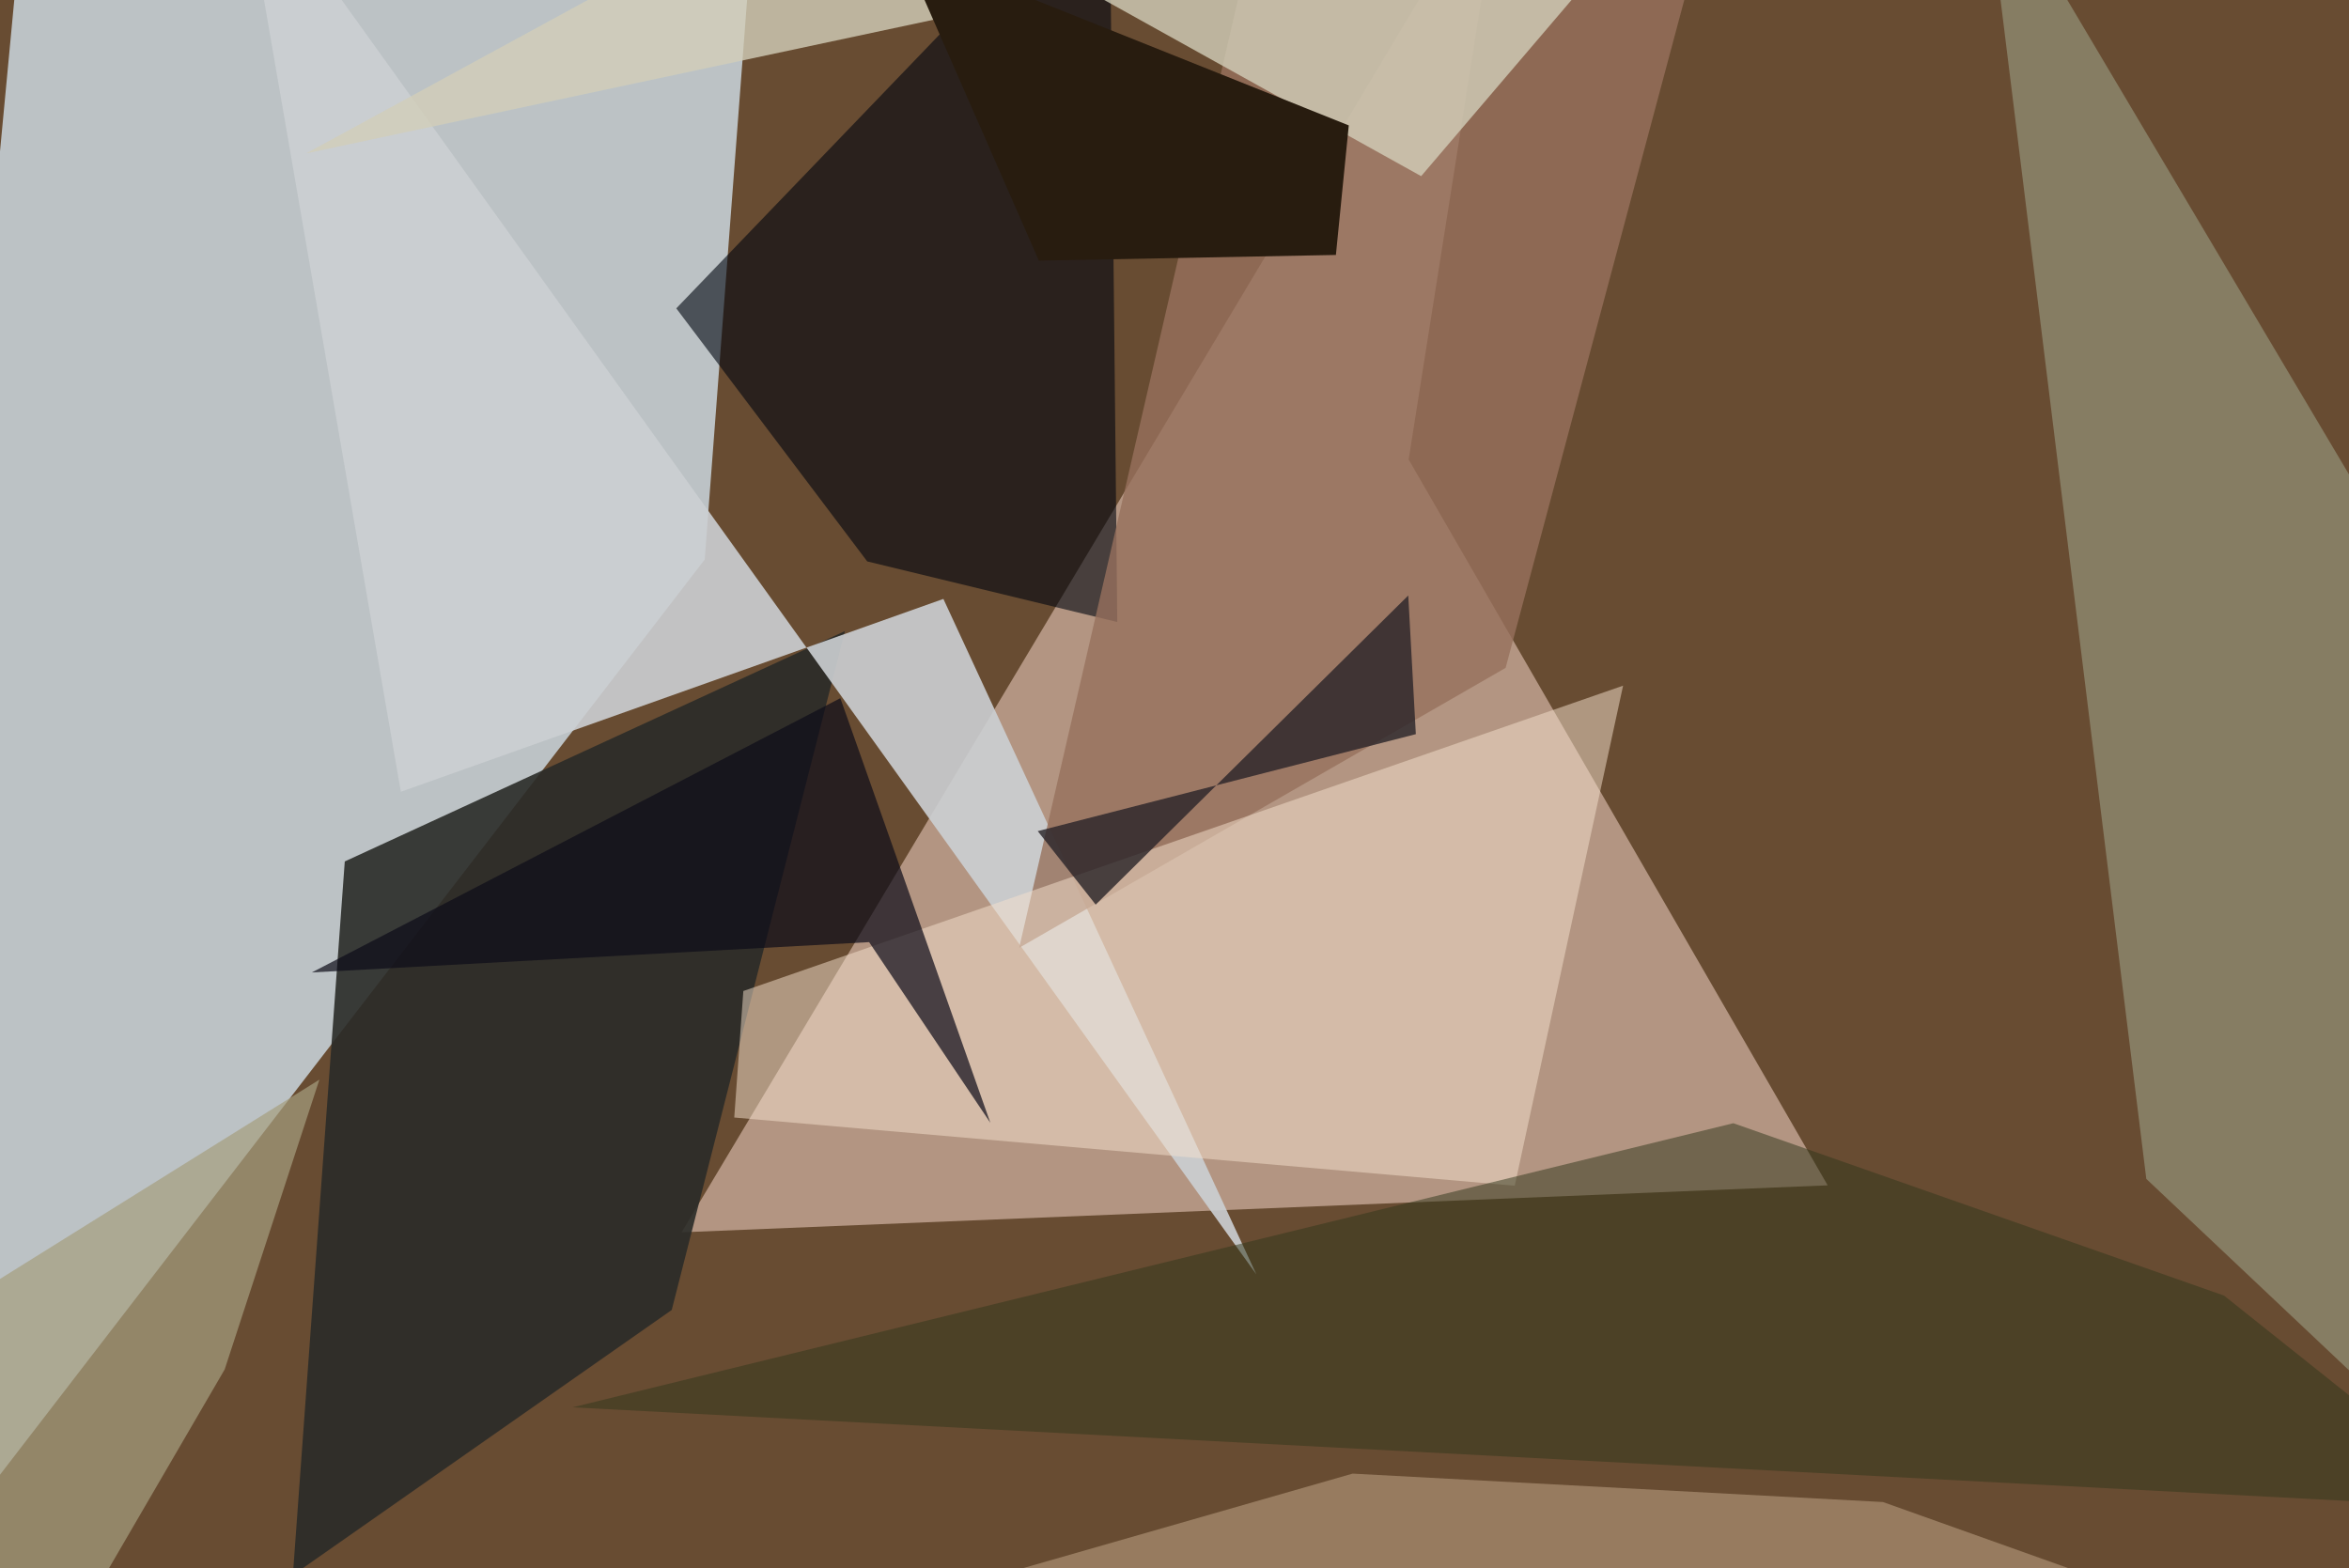 <svg xmlns="http://www.w3.org/2000/svg" viewBox="0 0 620 414"><defs/><filter id="prefix__a"><feGaussianBlur stdDeviation="30"/></filter><rect width="100%" height="100%" fill="#684c32"/><g filter="url(#prefix__a)"><path fill="#c6cfd5" fill-opacity=".9" d="M186 147.7L-37.5 438 7.3-37.5 199-24z"/><path fill="#e5c6b7" fill-opacity=".6" d="M371.8 121.3l25.1-158.8-217 362.8 302.5-12.4z"/><path fill="#2b2c28" fill-opacity=".9" d="M177.3 345.8L223 166.6 91 227.4 77.3 415.8z"/><path fill="#b4c5ac" fill-opacity=".4" d="M631.1 372.2l-64.6-61-43.1-348.7 100.2 168.8z"/><path fill="#cccfd3" fill-opacity=".9" d="M331.6 336.4L63.2-37.6 105.8 209 249 158.1z"/><path fill="#010510" fill-opacity=".6" d="M228.9 148.2l66 16-2.1-201.7L178.5 81.4z"/><path fill="#97715d" fill-opacity=".8" d="M327-1.2l-58 251.4 128.4-73.9L446.1-5.8z"/><path fill="#f7e3cf" fill-opacity=".5" d="M196.2 261.6l-2.4 33.4 206 18 28.6-132z"/><path fill="#d2ceb9" fill-opacity=".8" d="M224-37.5l151.1 84 71.7-84-366 78z"/><path fill="#281c0f" d="M352.6 67.3l-78.4 1.5-36.4-83L356 33.1z"/><path fill="#0e0c19" fill-opacity=".7" d="M229.4 248.7l32 47.7-39.6-112.1-139.5 72.4z"/><path fill="#31371b" fill-opacity=".5" d="M657.5 398.2l-506.4-26.7 306.4-75L587 342z"/><path fill="#282329" fill-opacity=".8" d="M289.2 238.8l-15.3-19.4 99.8-25.6-2-36.6z"/><path fill="#a69f7f" fill-opacity=".7" d="M8.2 449.3L-37.5 361l121.8-76-25 76.5z"/><path fill="#b59b7d" fill-opacity=".6" d="M357 389l-158.6 45.5 428.1 8.2L497 396.5z"/></g></svg>